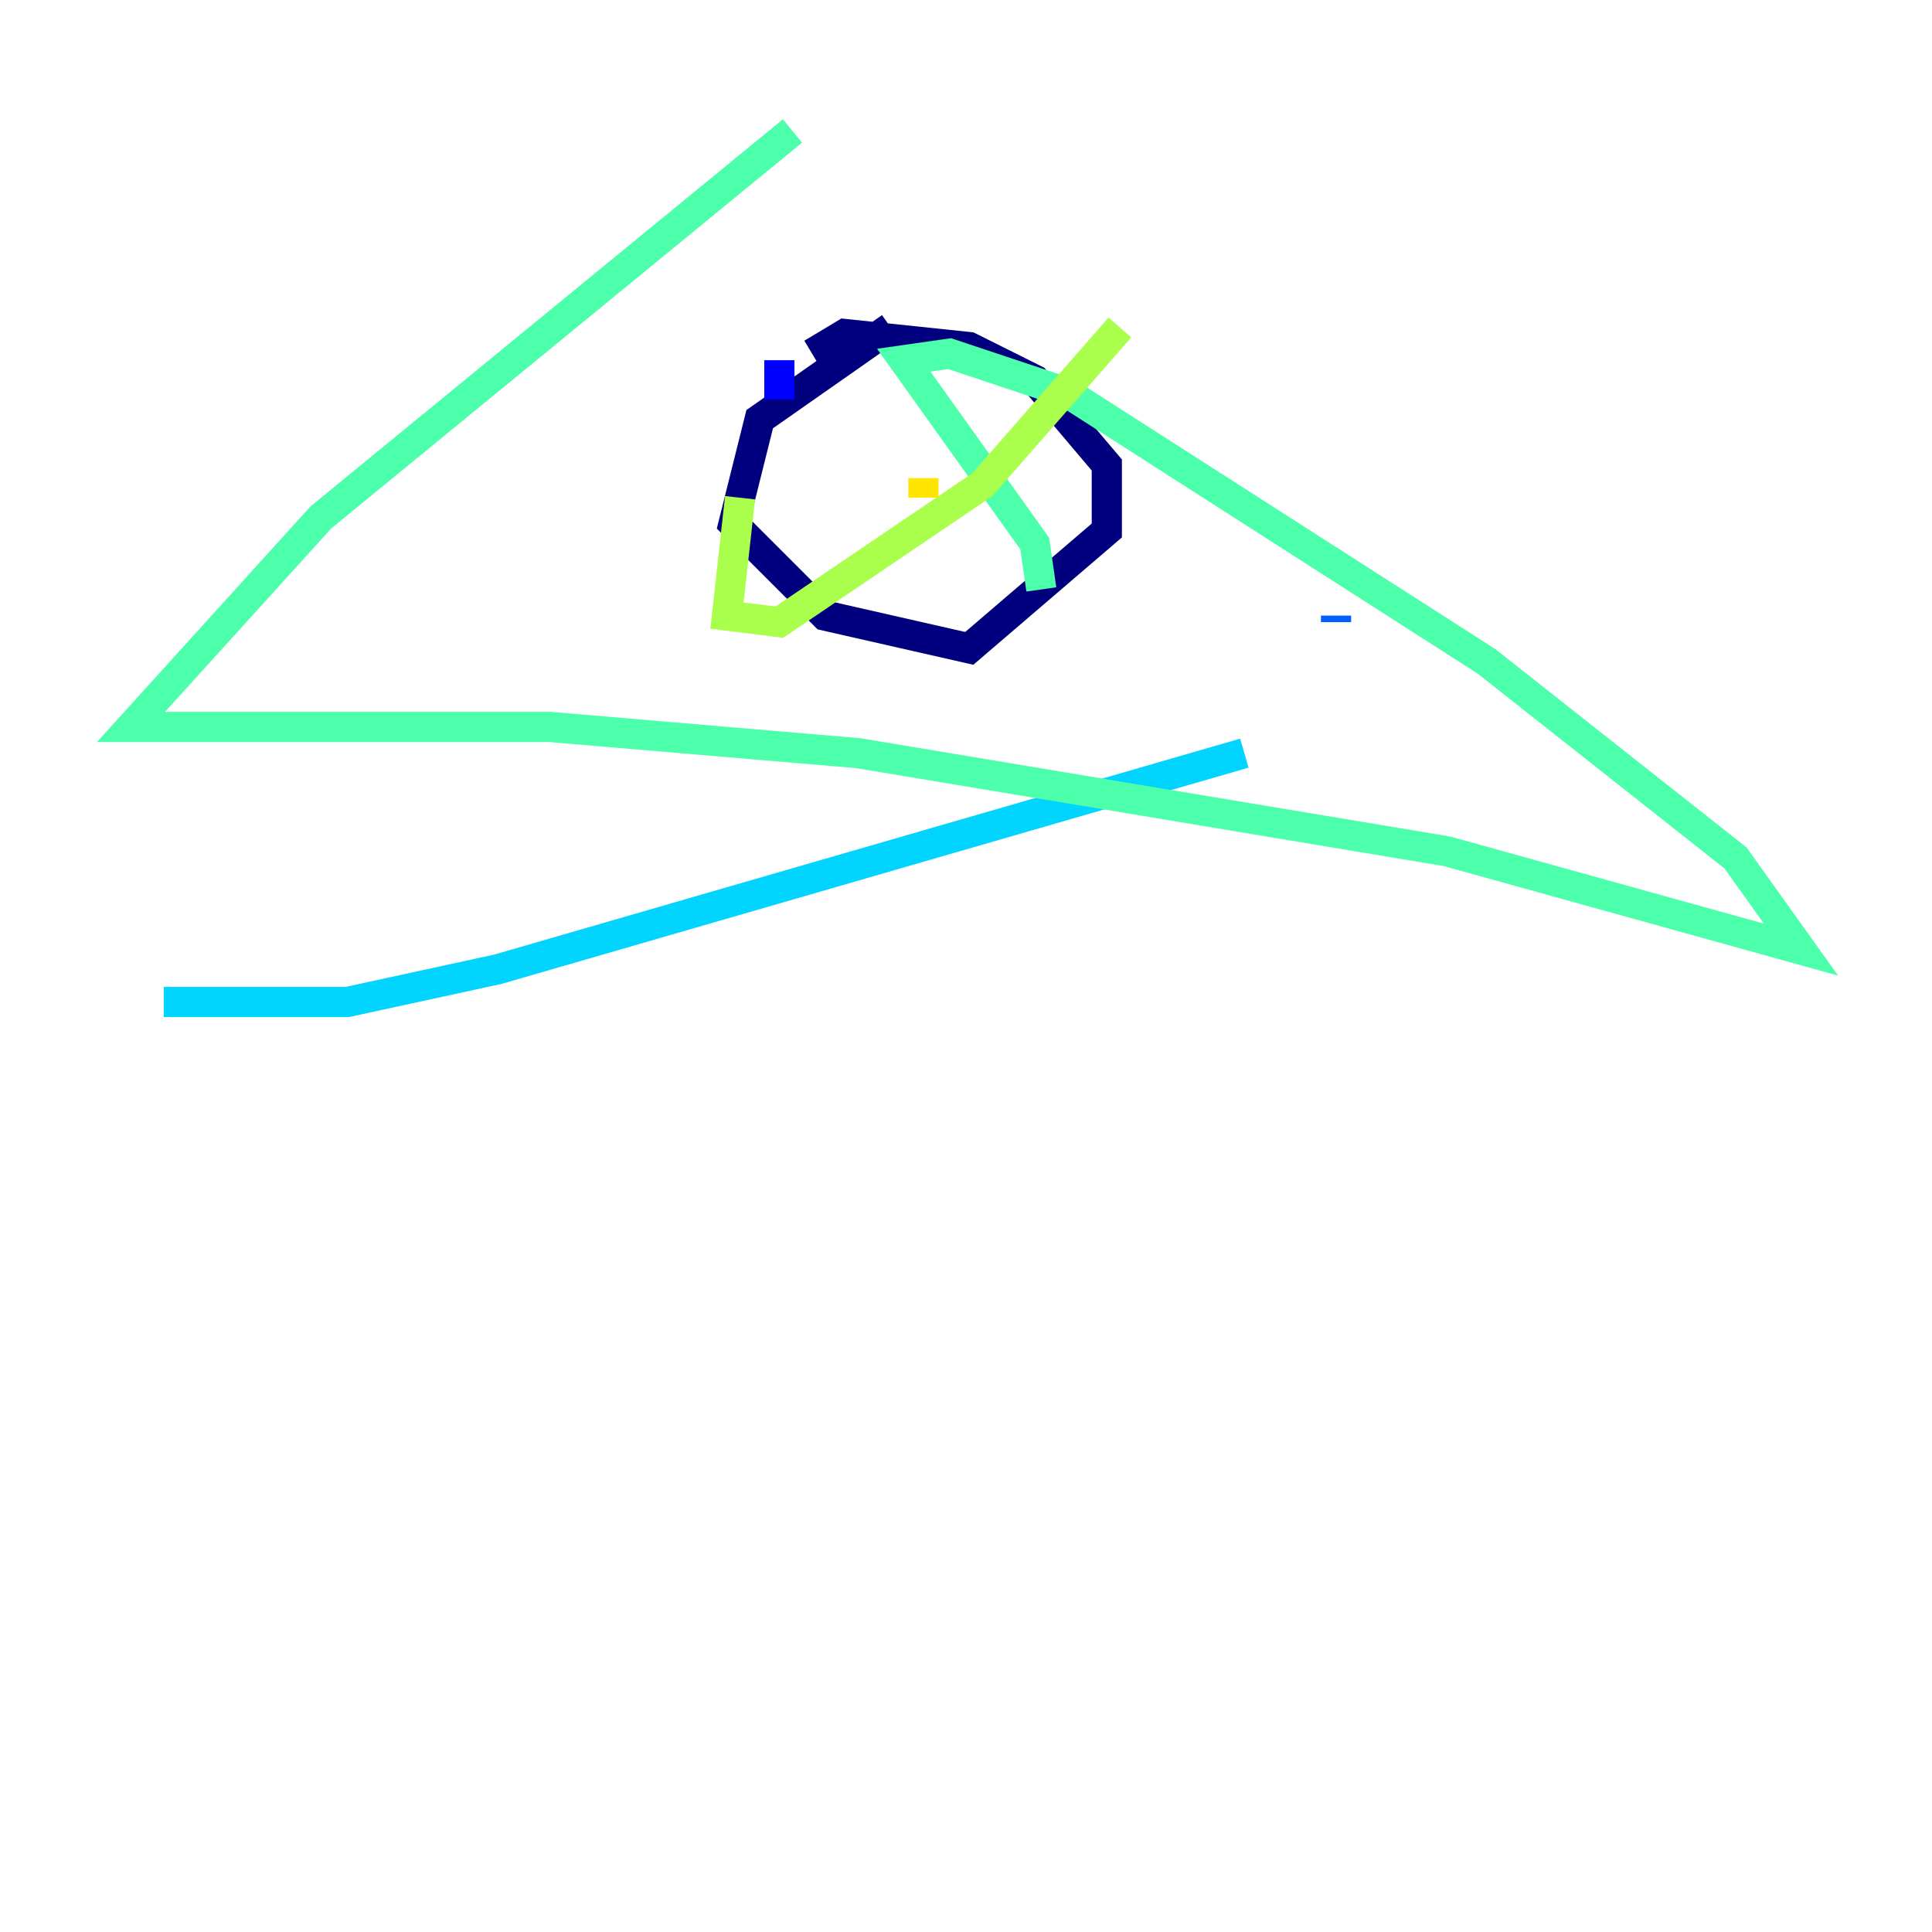 <?xml version="1.0" encoding="utf-8" ?>
<svg baseProfile="tiny" height="128" version="1.2" viewBox="0,0,128,128" width="128" xmlns="http://www.w3.org/2000/svg" xmlns:ev="http://www.w3.org/2001/xml-events" xmlns:xlink="http://www.w3.org/1999/xlink"><defs /><polyline fill="none" points="59.01,21.695 50.332,27.77 48.597,34.712 54.671,40.786 64.217,42.956 73.329,35.146 73.329,30.807 68.556,25.166 64.217,22.997 55.973,22.129 53.803,23.43" stroke="#00007f" stroke-width="2" /><polyline fill="none" points="51.634,26.468 51.634,23.864" stroke="#0000fe" stroke-width="2" /><polyline fill="none" points="88.515,41.22 88.515,40.786" stroke="#0060ff" stroke-width="2" /><polyline fill="none" points="10.848,66.386 22.997,66.386 32.976,64.217 82.441,49.898" stroke="#00d4ff" stroke-width="2" /><polyline fill="none" points="68.99,39.051 68.556,36.014 59.878,23.864 62.915,23.43 70.725,26.034 98.495,43.824 114.983,56.841 119.322,62.915 95.891,56.407 56.841,49.898 36.447,48.163 8.678,48.163 21.261,34.278 52.502,8.678" stroke="#4cffaa" stroke-width="2" /><polyline fill="none" points="49.031,32.976 48.163,40.786 51.634,41.22 65.085,32.108 74.197,21.695" stroke="#aaff4c" stroke-width="2" /><polyline fill="none" points="61.18,31.675 61.18,32.976" stroke="#ffe500" stroke-width="2" /><polyline fill="none" points="61.18,32.976 61.18,32.976" stroke="#ff7a00" stroke-width="2" /><polyline fill="none" points="61.18,32.976 61.18,32.976" stroke="#fe1200" stroke-width="2" /><polyline fill="none" points="61.18,32.976 61.18,32.976" stroke="#7f0000" stroke-width="2" /></svg>